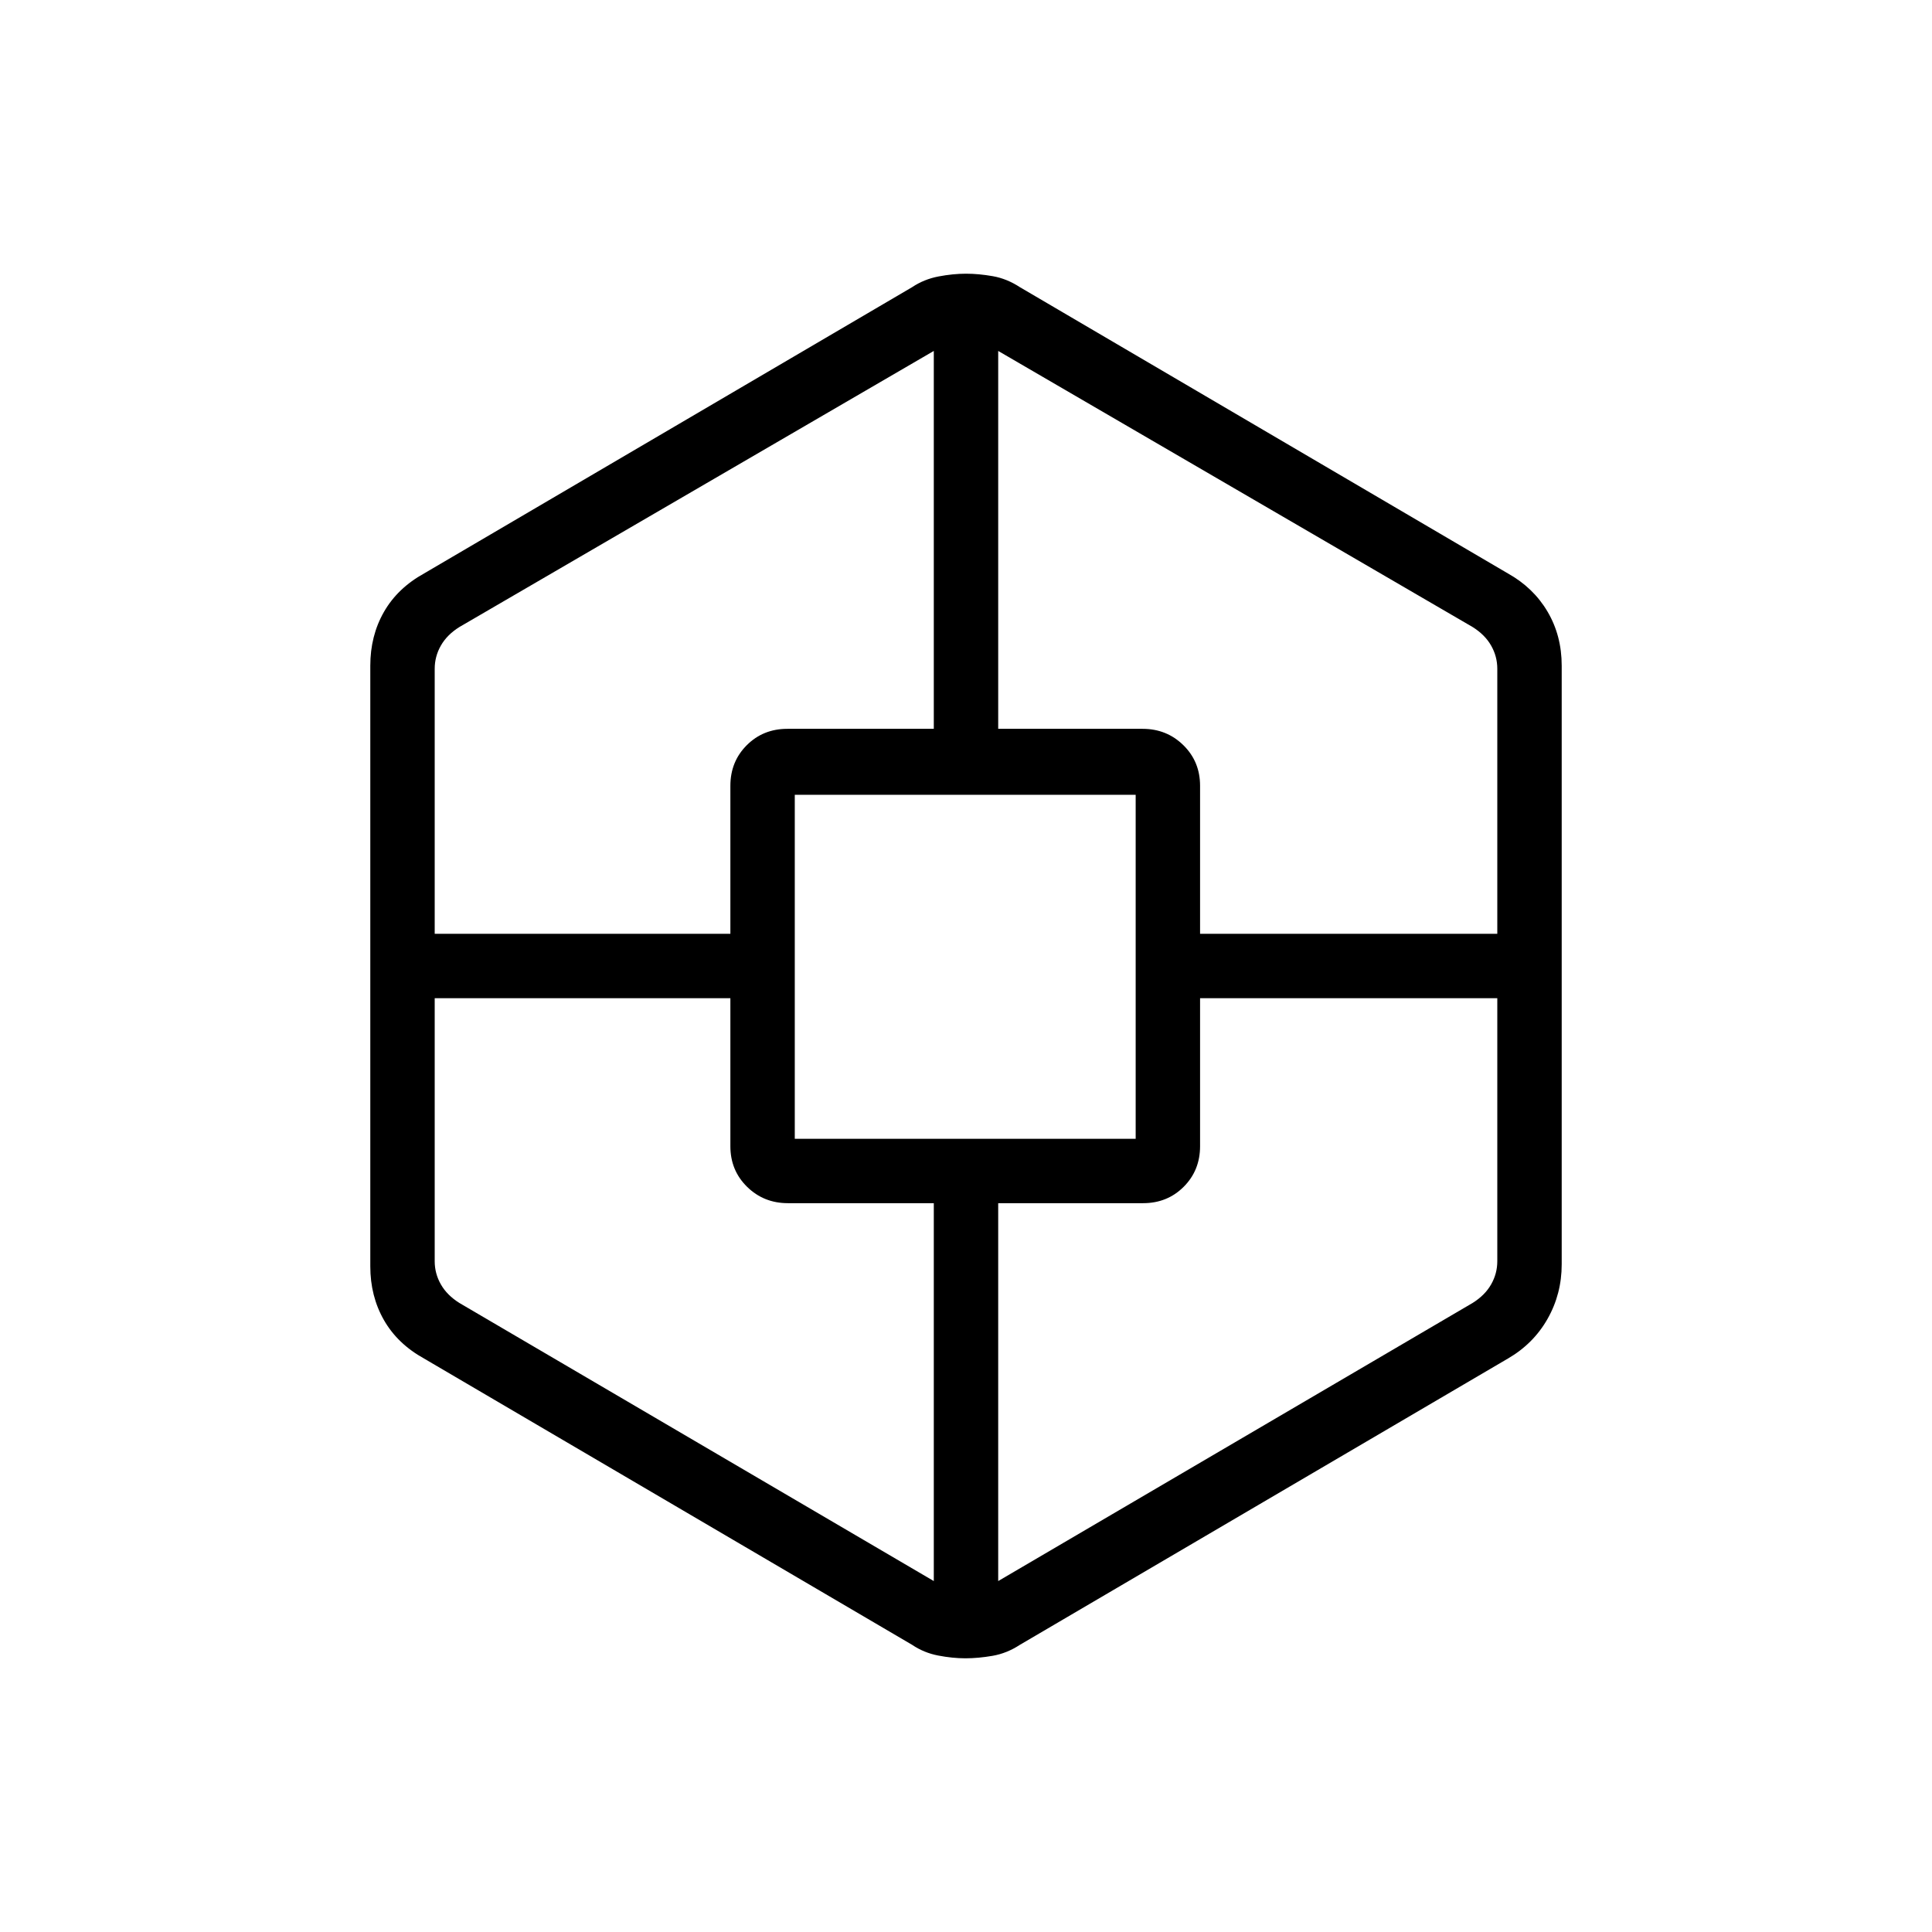 <svg xmlns="http://www.w3.org/2000/svg" height="20" viewBox="0 -960 960 960" width="20"><path d="M479.69-136q-6.38 0-13.5-1.37-7.11-1.37-12.96-5.32L210.77-284.92q-13.25-7.32-20.01-19.17-6.76-11.84-6.76-26.68v-298.46q0-14.84 6.76-26.68 6.76-11.85 20.01-19.17l242.46-142.23q5.92-3.95 13.12-5.32Q473.54-824 480-824q6.27 0 13.29 1.23t13.48 5.46l242.46 142.23q12.72 7.09 19.74 19.01 7.03 11.92 7.03 26.84v297.46q0 14.72-7.03 27.1-7.02 12.39-19.74 19.75L506.77-142.69q-6.46 4.23-13.58 5.46-7.12 1.23-13.5 1.23ZM216-464v130.69q0 6.16 3.08 11.54 3.07 5.39 9.23 9.23L464-174.38v-187.77h-72.52q-11.98 0-20.27-8.14t-8.29-20.17V-464H216Zm0-32h146.92v-73.54q0-12.03 8.14-20.17 8.14-8.14 20.17-8.14H464v-187.77L228.31-648.46q-6.16 3.84-9.23 9.23-3.08 5.38-3.08 11.54V-496Zm178.92 101.85h169.39v-170.93H394.92v170.93ZM744-464H596.31v73.54q0 12.03-8.14 20.17-8.14 8.14-20.17 8.14h-72v187.77l235.69-138.16q6.16-3.84 9.23-9.23 3.08-5.38 3.08-11.54V-464Zm0-32v-131.69q0-6.16-3.08-11.54-3.07-5.39-9.23-9.23L496-785.62v187.77h71.75q11.98 0 20.27 8.14t8.29 20.17V-496H744Z"/></svg>